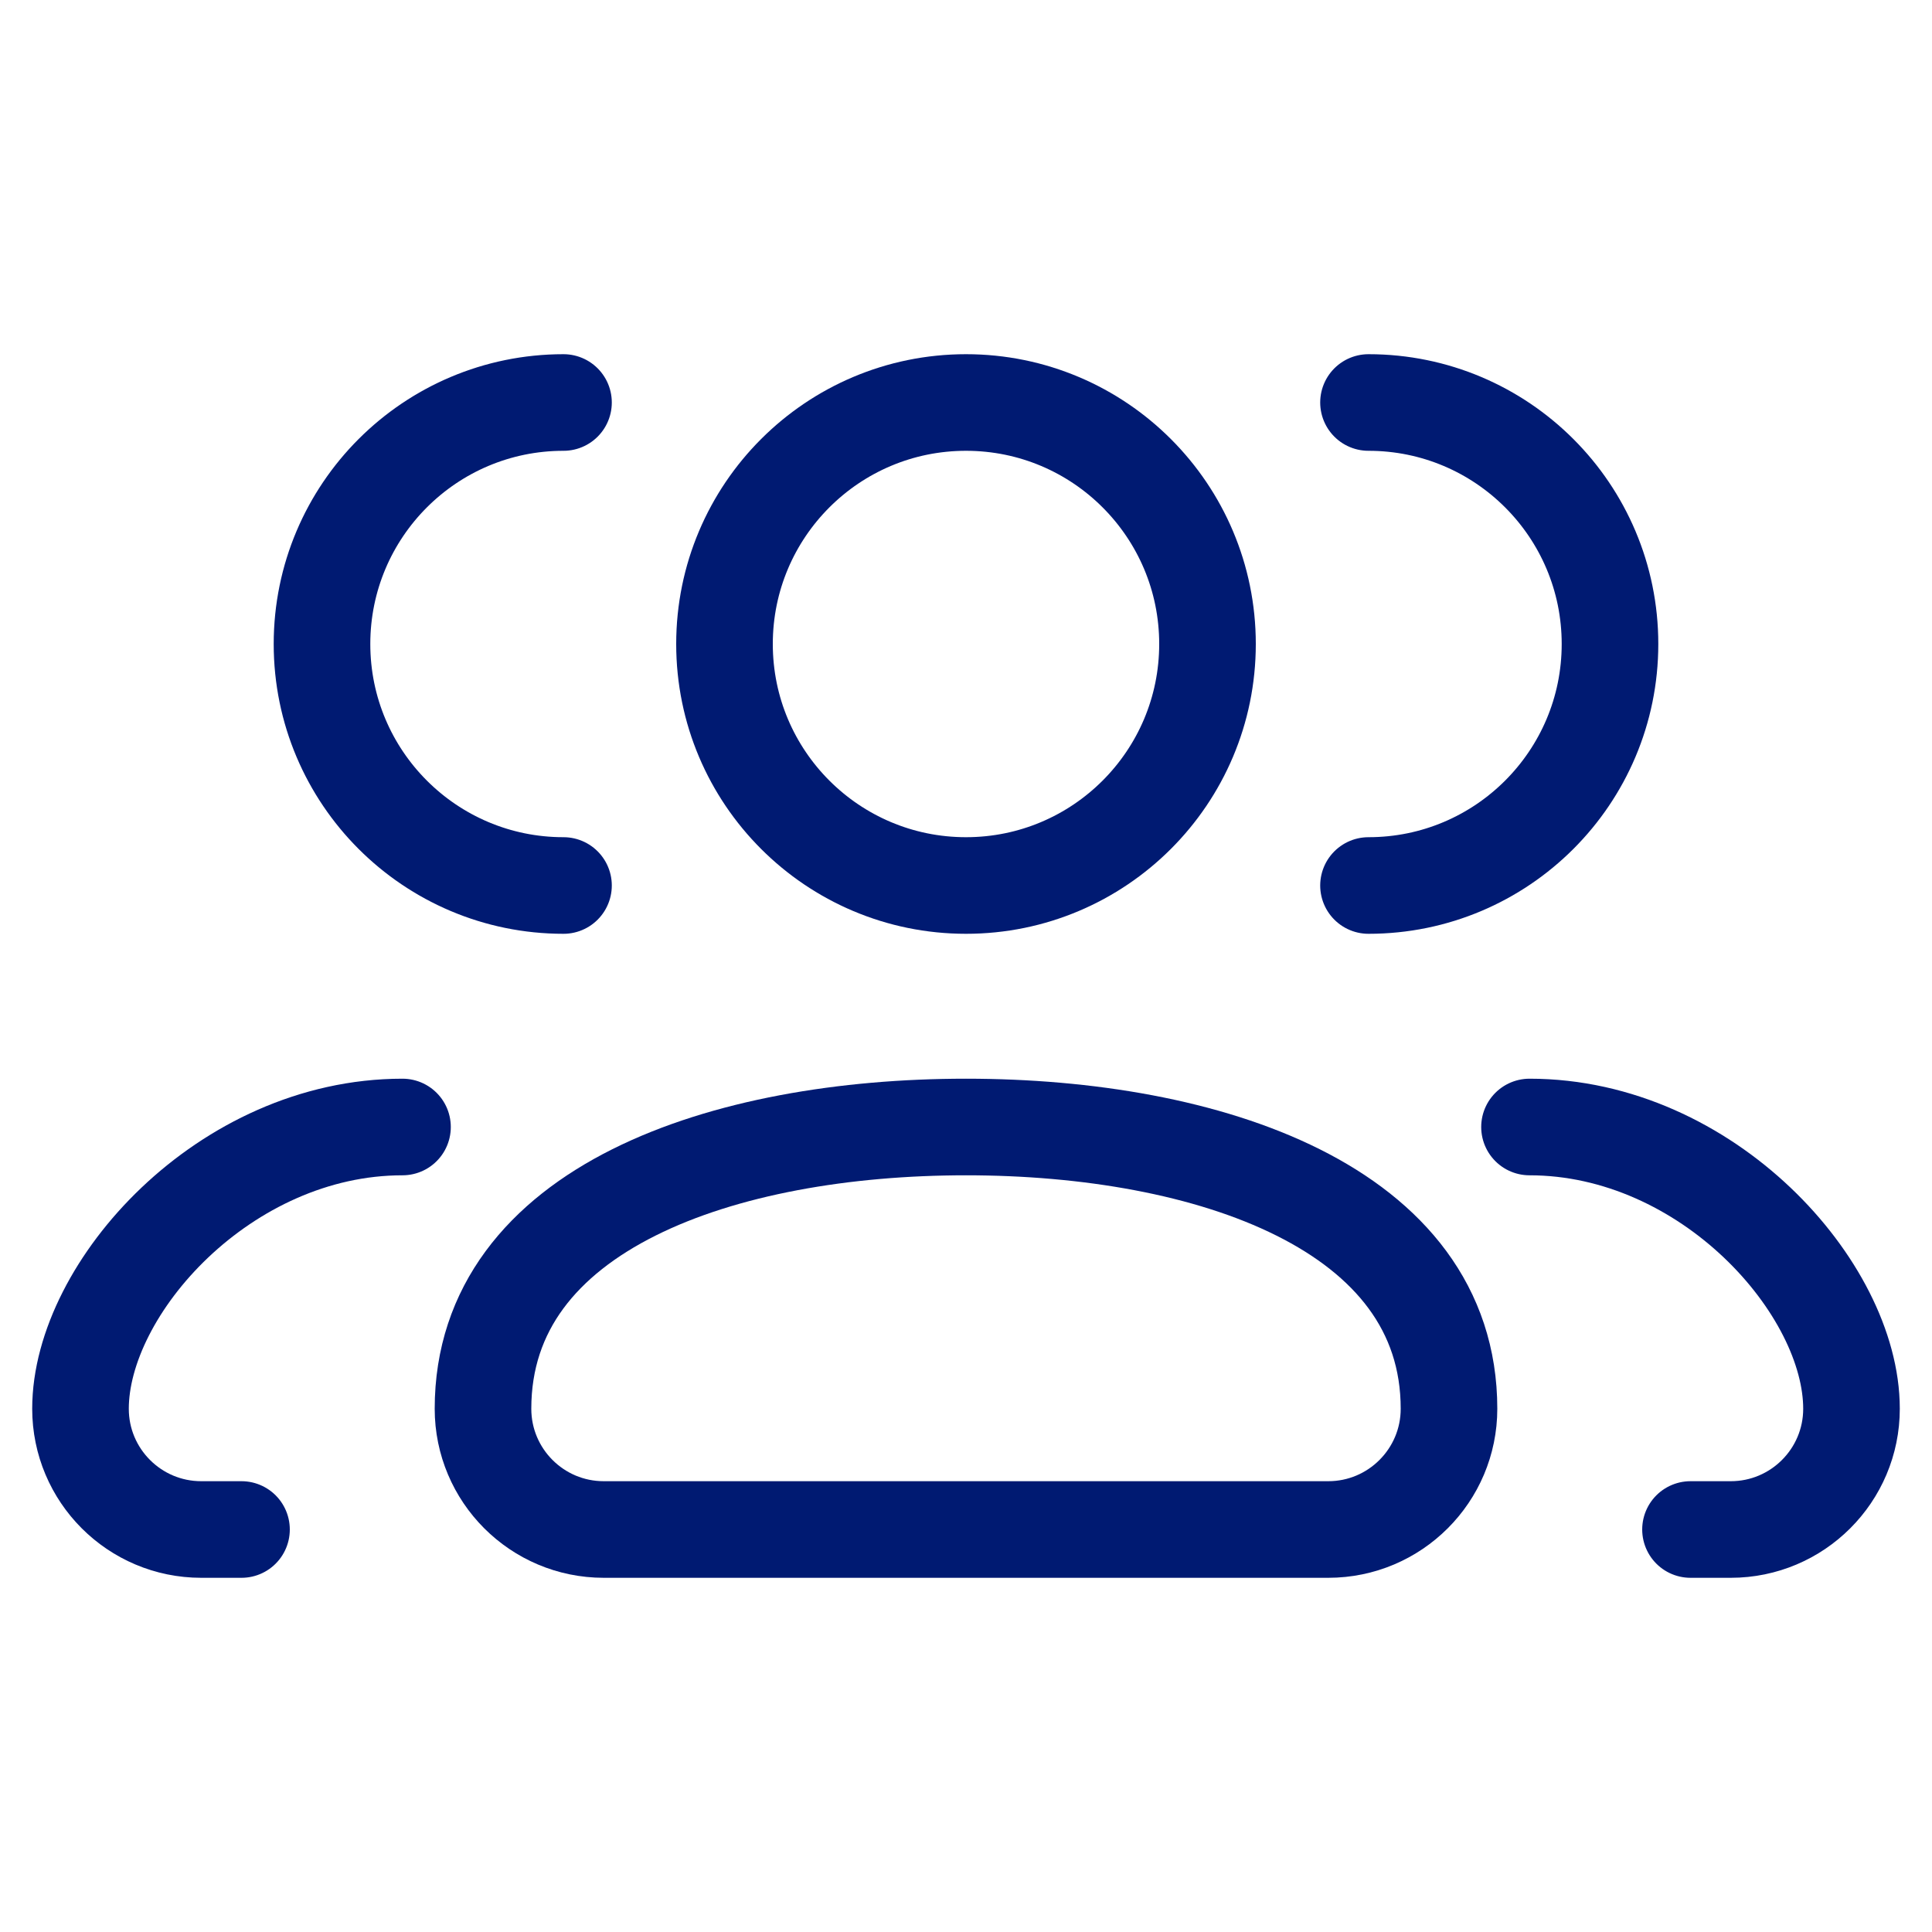 <svg width="30" height="30" viewBox="0 0 30 30" fill="none" xmlns="http://www.w3.org/2000/svg">
    <path
        d="M23.75 17.5C26.511 17.5 28.75 20 28.75 21.875C28.75 22.91 27.91 23.75 26.875 23.75H26.25"
        stroke="#001A72" stroke-width="1.5" stroke-linecap="round" stroke-linejoin="round" />
    <path d="M21.25 13.75C23.321 13.75 25 12.071 25 10C25 7.929 23.321 6.25 21.25 6.25"
        stroke="#001A72" stroke-width="1.5" stroke-linecap="round" stroke-linejoin="round" />
    <path
        d="M9.375 23.75H20.625C21.66 23.75 22.5 22.91 22.5 21.875C22.5 18.75 18.75 17.5 15 17.5C11.25 17.5 7.5 18.75 7.5 21.875C7.5 22.91 8.339 23.75 9.375 23.75Z"
        stroke="#001A72" stroke-width="1.5" stroke-linecap="round" stroke-linejoin="round" />
    <path
        d="M15 13.75C17.071 13.75 18.75 12.071 18.75 10C18.75 7.929 17.071 6.25 15 6.25C12.929 6.25 11.25 7.929 11.25 10C11.25 12.071 12.929 13.75 15 13.75Z"
        stroke="#001A72" stroke-width="1.5" stroke-linecap="round" stroke-linejoin="round" />
    <path
        d="M6.25 17.5C3.489 17.5 1.25 20 1.25 21.875C1.25 22.91 2.089 23.75 3.125 23.75H3.75"
        stroke="#001A72" stroke-width="1.5" stroke-linecap="round" stroke-linejoin="round" />
    <path d="M8.75 13.75C6.679 13.75 5 12.071 5 10C5 7.929 6.679 6.25 8.75 6.25"
        stroke="#001A72" stroke-width="1.5" stroke-linecap="round" stroke-linejoin="round" />
</svg>
